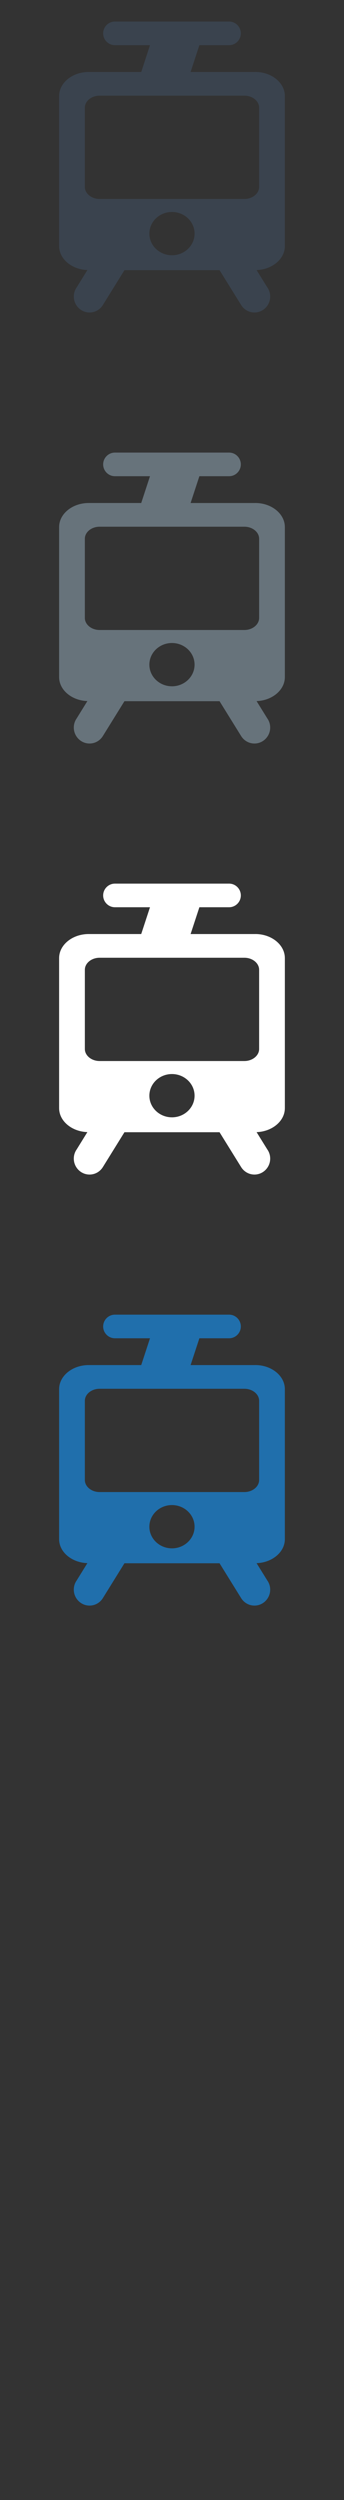 <svg width="32" height="232" viewBox="0 0 32 232" xmlns="http://www.w3.org/2000/svg"><rect x="0" y="0" width="32" height="232" fill="#333333" stroke="none"/><title>tram</title><g fill="none"><path d="M23.756 126.68H17.73l.817-2.488h2.764c.602 0 1.092-.494 1.092-1.095 0-.603-.49-1.097-1.09-1.097H10.69c-.603 0-1.094.494-1.094 1.097 0 .6.49 1.095 1.094 1.095h3.263l-.816 2.487H8.244c-1.51 0-2.745 1.005-2.745 2.23v13.93c0 1.195 1.176 2.173 2.63 2.22l-.99 1.598c-.18.254-.274.55-.274.86 0 .814.656 1.482 1.464 1.482.5 0 .964-.255 1.237-.69l2.01-3.238h8.847l2.01 3.238c.275.435.736.69 1.236.69.81 0 1.465-.668 1.465-1.48 0-.312-.095-.608-.276-.862l-.99-1.594c1.455-.052 2.63-1.03 2.63-2.224v-13.93c0-1.226-1.234-2.232-2.744-2.232m-7.76 17.01c-1.158 0-2.1-.902-2.1-2.007 0-1.11.942-2.01 2.1-2.01 1.162 0 2.106.9 2.106 2.01 0 1.106-.944 2.008-2.105 2.008m8.11-6.342c0 .61-.617 1.117-1.37 1.117H9.266c-.757 0-1.373-.506-1.373-1.117v-7.353c0-.61.616-1.115 1.372-1.115h13.47c.754 0 1.37.504 1.37 1.115v7.353" fill="#206FAC"/><path d="M23.756 86.68H17.73l.817-2.488h2.764c.602 0 1.092-.494 1.092-1.095 0-.603-.49-1.097-1.09-1.097H10.69c-.603 0-1.094.494-1.094 1.097 0 .6.49 1.095 1.094 1.095h3.263l-.816 2.487H8.244c-1.51 0-2.745 1.005-2.745 2.23v13.93c0 1.195 1.176 2.173 2.63 2.22l-.99 1.598c-.18.254-.274.55-.274.86 0 .814.656 1.482 1.464 1.482.5 0 .964-.255 1.237-.69l2.01-3.238h8.847l2.01 3.238c.275.435.736.69 1.236.69.81 0 1.465-.668 1.465-1.48 0-.312-.095-.608-.276-.862l-.99-1.594c1.455-.052 2.63-1.03 2.63-2.224V88.91c0-1.226-1.234-2.232-2.744-2.232m-7.76 17.01c-1.158 0-2.1-.902-2.1-2.007 0-1.11.942-2.01 2.1-2.01 1.162 0 2.106.9 2.106 2.01 0 1.106-.944 2.008-2.105 2.008m8.11-6.342c0 .61-.617 1.117-1.37 1.117H9.266c-.757 0-1.373-.506-1.373-1.117v-7.353c0-.61.616-1.115 1.372-1.115h13.47c.754 0 1.37.504 1.37 1.115v7.353" fill="#fff"/><path d="M23.756 46.68H17.73l.817-2.488h2.764c.602 0 1.092-.494 1.092-1.095 0-.603-.49-1.097-1.09-1.097H10.69c-.603 0-1.094.494-1.094 1.097 0 .6.49 1.095 1.094 1.095h3.263l-.816 2.487H8.244c-1.51 0-2.745 1.005-2.745 2.23v13.93c0 1.195 1.176 2.173 2.63 2.22l-.99 1.598c-.18.254-.274.55-.274.86 0 .814.656 1.482 1.464 1.482.5 0 .964-.255 1.237-.69l2.01-3.238h8.847l2.01 3.238c.275.435.736.69 1.236.69.81 0 1.465-.668 1.465-1.48 0-.312-.095-.608-.276-.862l-.99-1.594c1.455-.052 2.63-1.03 2.63-2.224V48.91c0-1.226-1.234-2.232-2.744-2.232m-7.76 17.01c-1.158 0-2.1-.902-2.1-2.007 0-1.11.942-2.01 2.1-2.01 1.162 0 2.106.9 2.106 2.01 0 1.106-.944 2.008-2.105 2.008m8.11-6.342c0 .61-.617 1.117-1.37 1.117H9.266c-.757 0-1.373-.506-1.373-1.117v-7.353c0-.61.616-1.115 1.372-1.115h13.47c.754 0 1.37.504 1.37 1.115v7.353" fill="#67737B"/><path d="M23.756 6.68H17.73l.817-2.488h2.764c.602 0 1.092-.494 1.092-1.095 0-.603-.49-1.097-1.09-1.097H10.69c-.603 0-1.094.494-1.094 1.097 0 .6.49 1.095 1.094 1.095h3.263L13.14 6.68H8.244C6.735 6.68 5.5 7.684 5.5 8.91v13.93c0 1.195 1.176 2.173 2.63 2.22l-.99 1.598c-.18.254-.274.55-.274.86 0 .814.656 1.482 1.464 1.482.5 0 .964-.255 1.237-.69l2.01-3.238h8.847l2.01 3.238c.275.435.736.69 1.236.69.81 0 1.465-.668 1.465-1.48 0-.312-.095-.608-.276-.862l-.99-1.594c1.455-.052 2.63-1.03 2.63-2.224V8.91c0-1.226-1.234-2.232-2.744-2.232m-7.76 17.01c-1.158 0-2.1-.902-2.1-2.007 0-1.11.942-2.01 2.1-2.01 1.162 0 2.106.9 2.106 2.01 0 1.106-.944 2.008-2.105 2.008m8.11-6.342c0 .61-.617 1.117-1.37 1.117H9.266c-.757 0-1.373-.506-1.373-1.117V9.993c0-.61.616-1.115 1.372-1.115h13.47c.754 0 1.37.504 1.37 1.115v7.353" fill="#3A434E"/></g></svg>